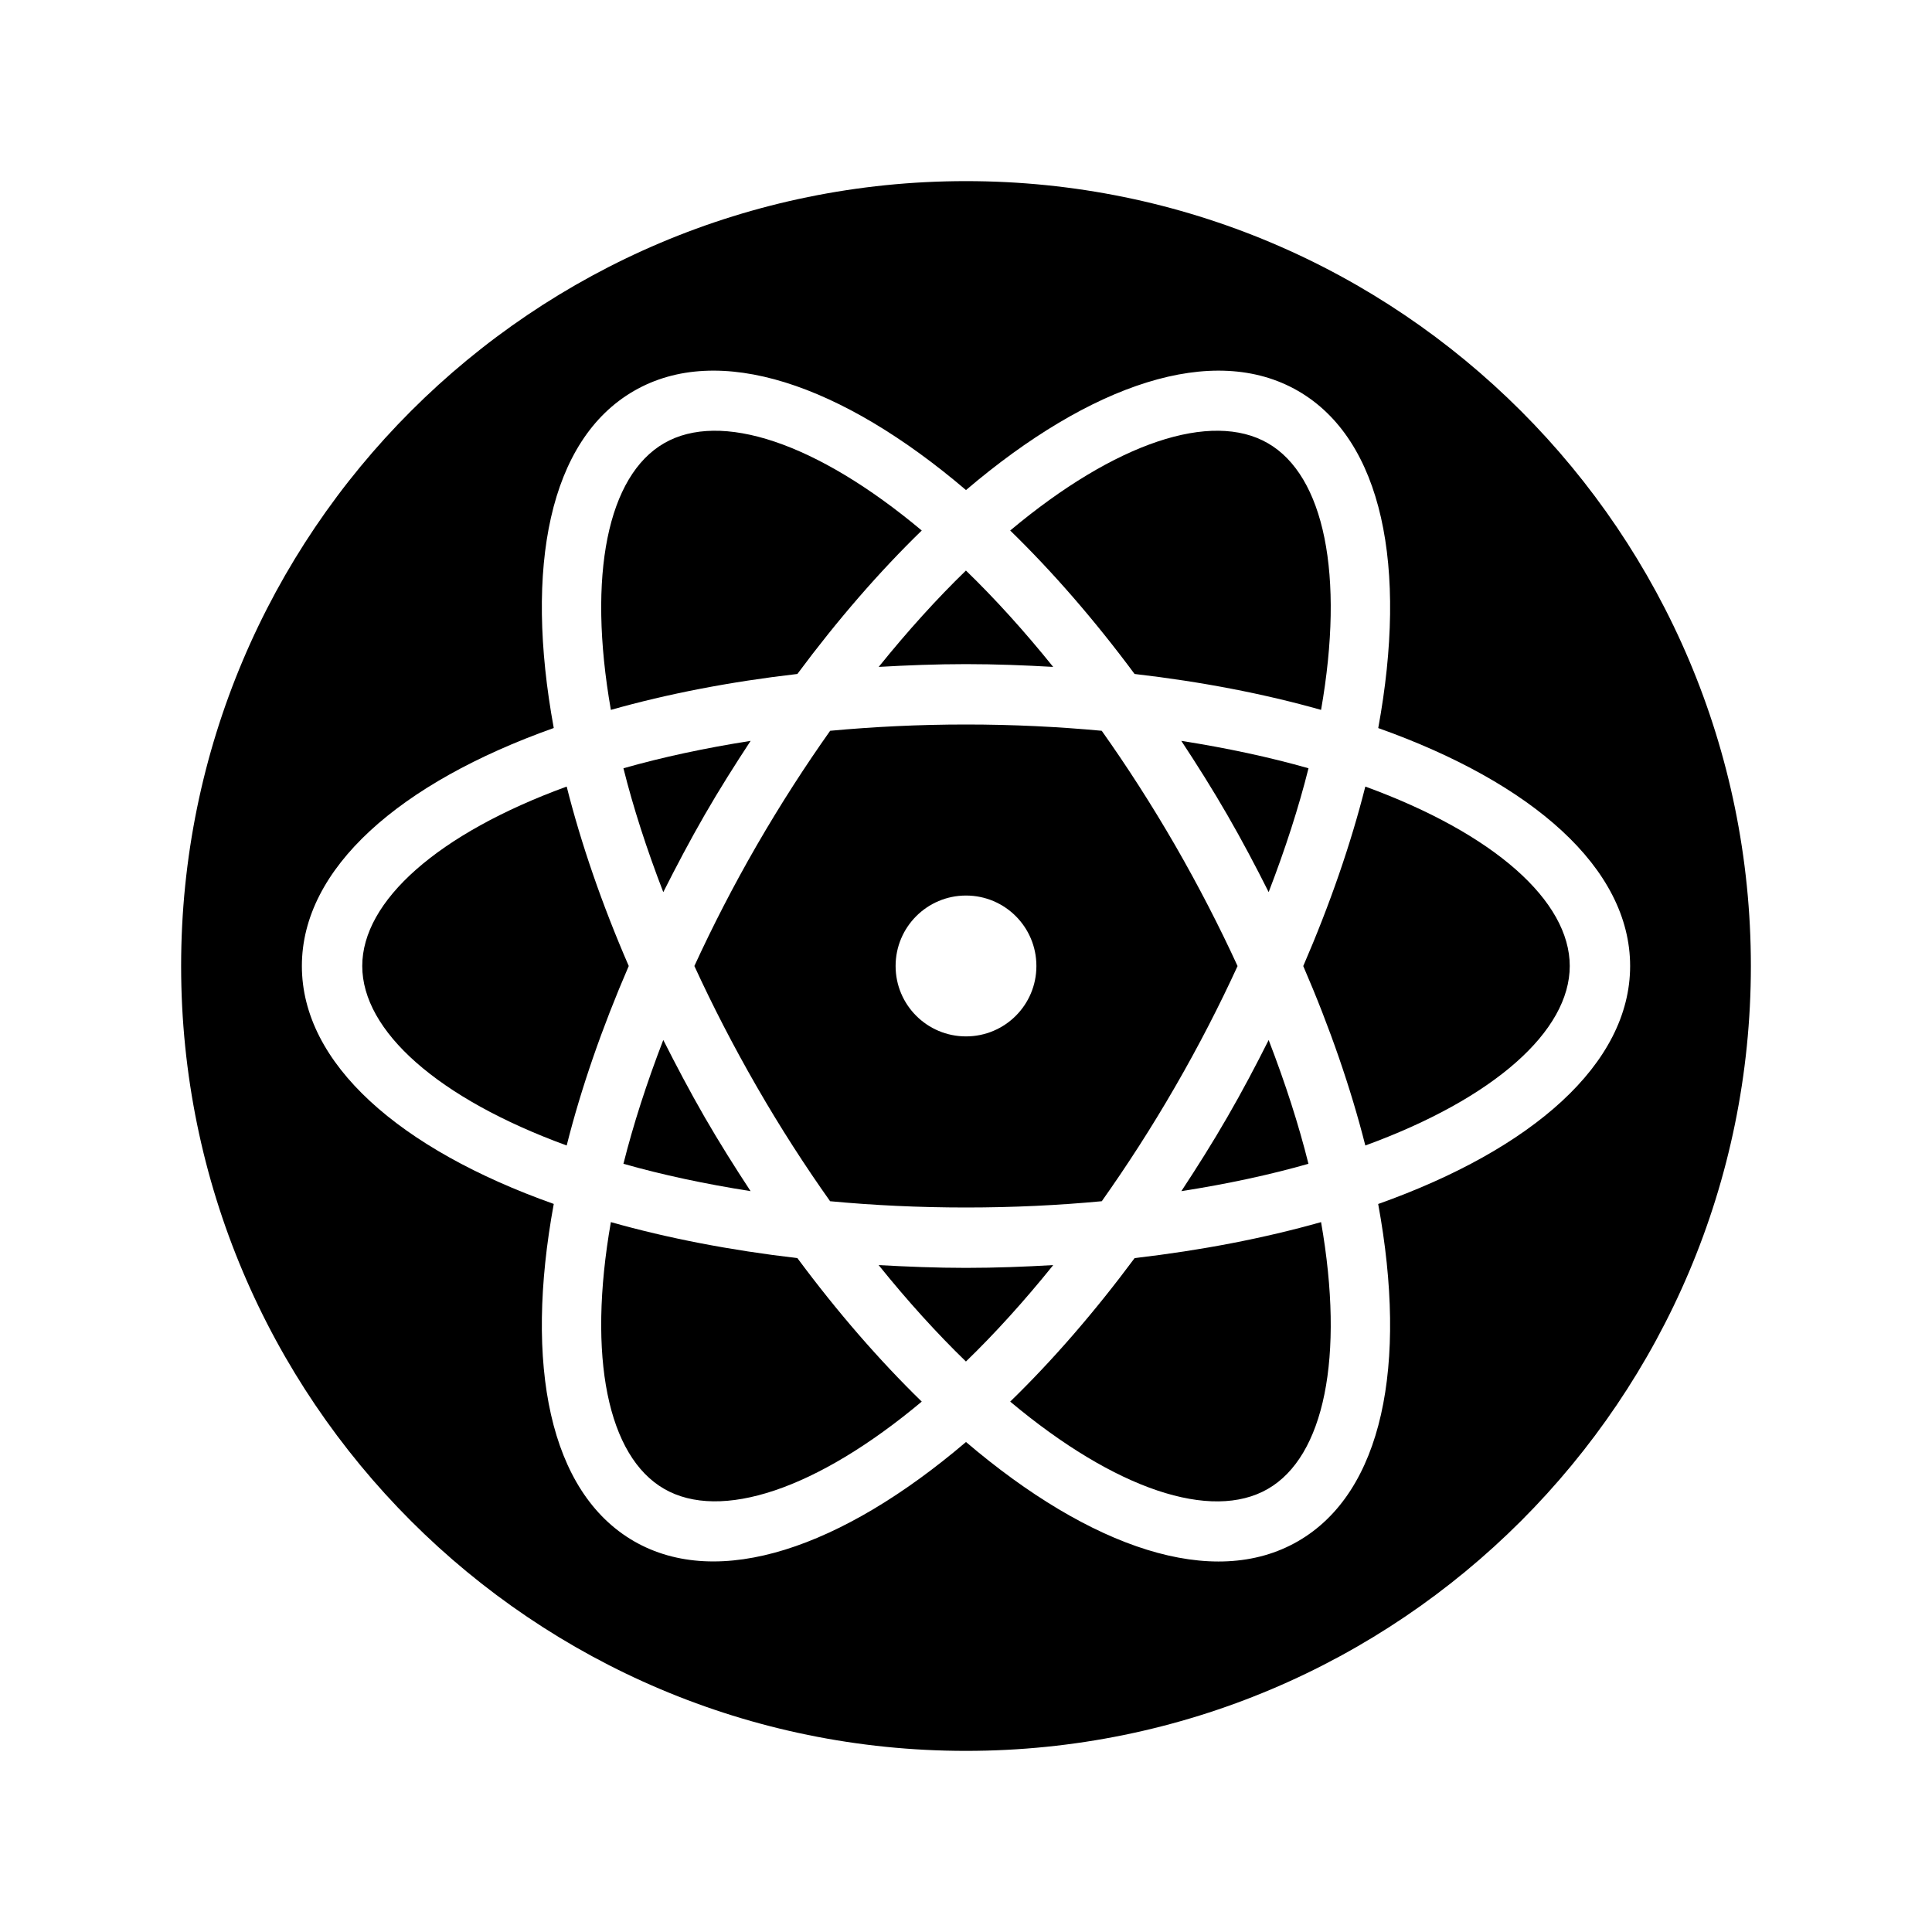 <?xml version="1.0" encoding="iso-8859-1"?>
<!-- Generator: Adobe Illustrator 19.1.1, SVG Export Plug-In . SVG Version: 6.00 Build 0)  -->
<svg version="1.1" id="Layer_1" xmlns="http://www.w3.org/2000/svg" xmlns:xlink="http://www.w3.org/1999/xlink" x="0px" y="0px"
	 viewBox="0 0 32 32" style="enable-background:new 0 0 32 32;" xml:space="preserve">
<g>
	<path d="M21.013,17.226C20.8,17.65,20.576,18.075,20.33,18.5c-0.246,0.427-0.502,0.832-0.763,1.229
		c0.758-0.118,1.464-0.27,2.105-0.453C21.511,18.629,21.289,17.941,21.013,17.226z"/>
	<path d="M12.432,19.729c-0.26-0.396-0.516-0.802-0.762-1.228c-0.246-0.427-0.47-0.853-0.684-1.276
		c-0.276,0.716-0.497,1.403-0.66,2.051C10.969,19.459,11.675,19.61,12.432,19.729z"/>
	<path d="M13.749,19.896C14.463,19.963,15.213,20,16,20c0.786,0,1.536-0.037,2.249-0.104c0.414-0.585,0.822-1.215,1.215-1.896
		c0.393-0.68,0.735-1.348,1.034-1.999c-0.299-0.651-0.642-1.319-1.034-2c-0.394-0.681-0.801-1.312-1.216-1.897
		C17.535,12.038,16.785,12,16,12c-0.786,0-1.536,0.038-2.25,0.104c-0.414,0.585-0.821,1.215-1.215,1.896
		c-0.393,0.681-0.735,1.349-1.034,2c0.299,0.651,0.642,1.319,1.034,2S13.335,19.312,13.749,19.896z M16,14.833
		c0.645,0,1.166,0.522,1.166,1.167c0,0.645-0.521,1.166-1.166,1.166S14.834,16.644,14.834,16C14.834,15.356,15.355,14.833,16,14.833
		z"/>
	<path d="M19.566,12.271c0.261,0.396,0.518,0.803,0.764,1.23c0.246,0.426,0.47,0.851,0.683,1.275
		c0.276-0.716,0.498-1.404,0.66-2.051C21.031,12.542,20.324,12.39,19.566,12.271z"/>
	<path d="M12.433,12.271c-0.758,0.119-1.464,0.271-2.107,0.454c0.162,0.648,0.384,1.336,0.66,2.052
		c0.214-0.424,0.438-0.85,0.684-1.277S12.173,12.667,12.433,12.271z"/>
	<path d="M16,11c0.492,0,0.972,0.019,1.444,0.046c-0.481-0.597-0.966-1.132-1.445-1.596c-0.479,0.464-0.964,1-1.445,1.596
		C15.027,11.019,15.508,11,16,11z"/>
	<path d="M16,3C8.82,3,3,8.82,3,16s5.82,13,13,13s13-5.82,13-13S23.18,3,16,3z M22.827,19.942c0.49,2.665,0.076,4.774-1.327,5.585
		s-3.438,0.114-5.5-1.643c-2.062,1.756-4.097,2.452-5.5,1.643c-1.403-0.811-1.818-2.92-1.328-5.586C6.619,19.034,5,17.62,5,16
		s1.619-3.034,4.172-3.942C8.682,9.394,9.097,7.285,10.5,6.475c1.402-0.81,3.438-0.115,5.5,1.642c2.062-1.756,4.097-2.452,5.5-1.642
		c1.402,0.81,1.817,2.919,1.328,5.584C25.381,12.966,27,14.38,27,16S25.38,19.034,22.827,19.942z"/>
	<path d="M22.614,13.028c-0.239,0.947-0.584,1.946-1.028,2.973c0.444,1.027,0.788,2.025,1.028,2.972C24.751,18.193,26,17.076,26,16
		S24.751,13.808,22.614,13.028z"/>
	<path d="M21.881,11.758c0.393-2.24,0.05-3.88-0.881-4.417c-0.932-0.538-2.523-0.015-4.268,1.446c0.7,0.681,1.394,1.478,2.06,2.376
		C19.903,11.291,20.941,11.492,21.881,11.758z"/>
	<path d="M18.793,20.838c-0.667,0.898-1.36,1.696-2.061,2.377c1.744,1.461,3.336,1.984,4.268,1.446
		c0.931-0.537,1.274-2.178,0.881-4.419C20.941,20.508,19.904,20.709,18.793,20.838z"/>
	<path d="M10.118,20.242c-0.393,2.24-0.05,3.881,0.882,4.418c0.931,0.538,2.522,0.016,4.267-1.445
		c-0.7-0.682-1.394-1.479-2.06-2.377C12.096,20.709,11.058,20.508,10.118,20.242z"/>
	<path d="M16,21c-0.493,0-0.974-0.02-1.447-0.046c0.481,0.597,0.967,1.133,1.446,1.597c0.479-0.464,0.965-1,1.446-1.597
		C16.973,20.981,16.492,21,16,21z"/>
	<path d="M9.386,13.028C7.249,13.808,6,14.924,6,16s1.249,2.192,3.386,2.973C9.625,18.025,9.97,17.027,10.414,16
		C9.969,14.974,9.625,13.975,9.386,13.028z"/>
	<path d="M13.207,11.163c0.667-0.898,1.359-1.695,2.06-2.376C13.522,7.326,11.931,6.803,11,7.341
		c-0.932,0.537-1.275,2.177-0.882,4.417C11.058,11.492,12.096,11.291,13.207,11.163z"/>
</g>
</svg>

